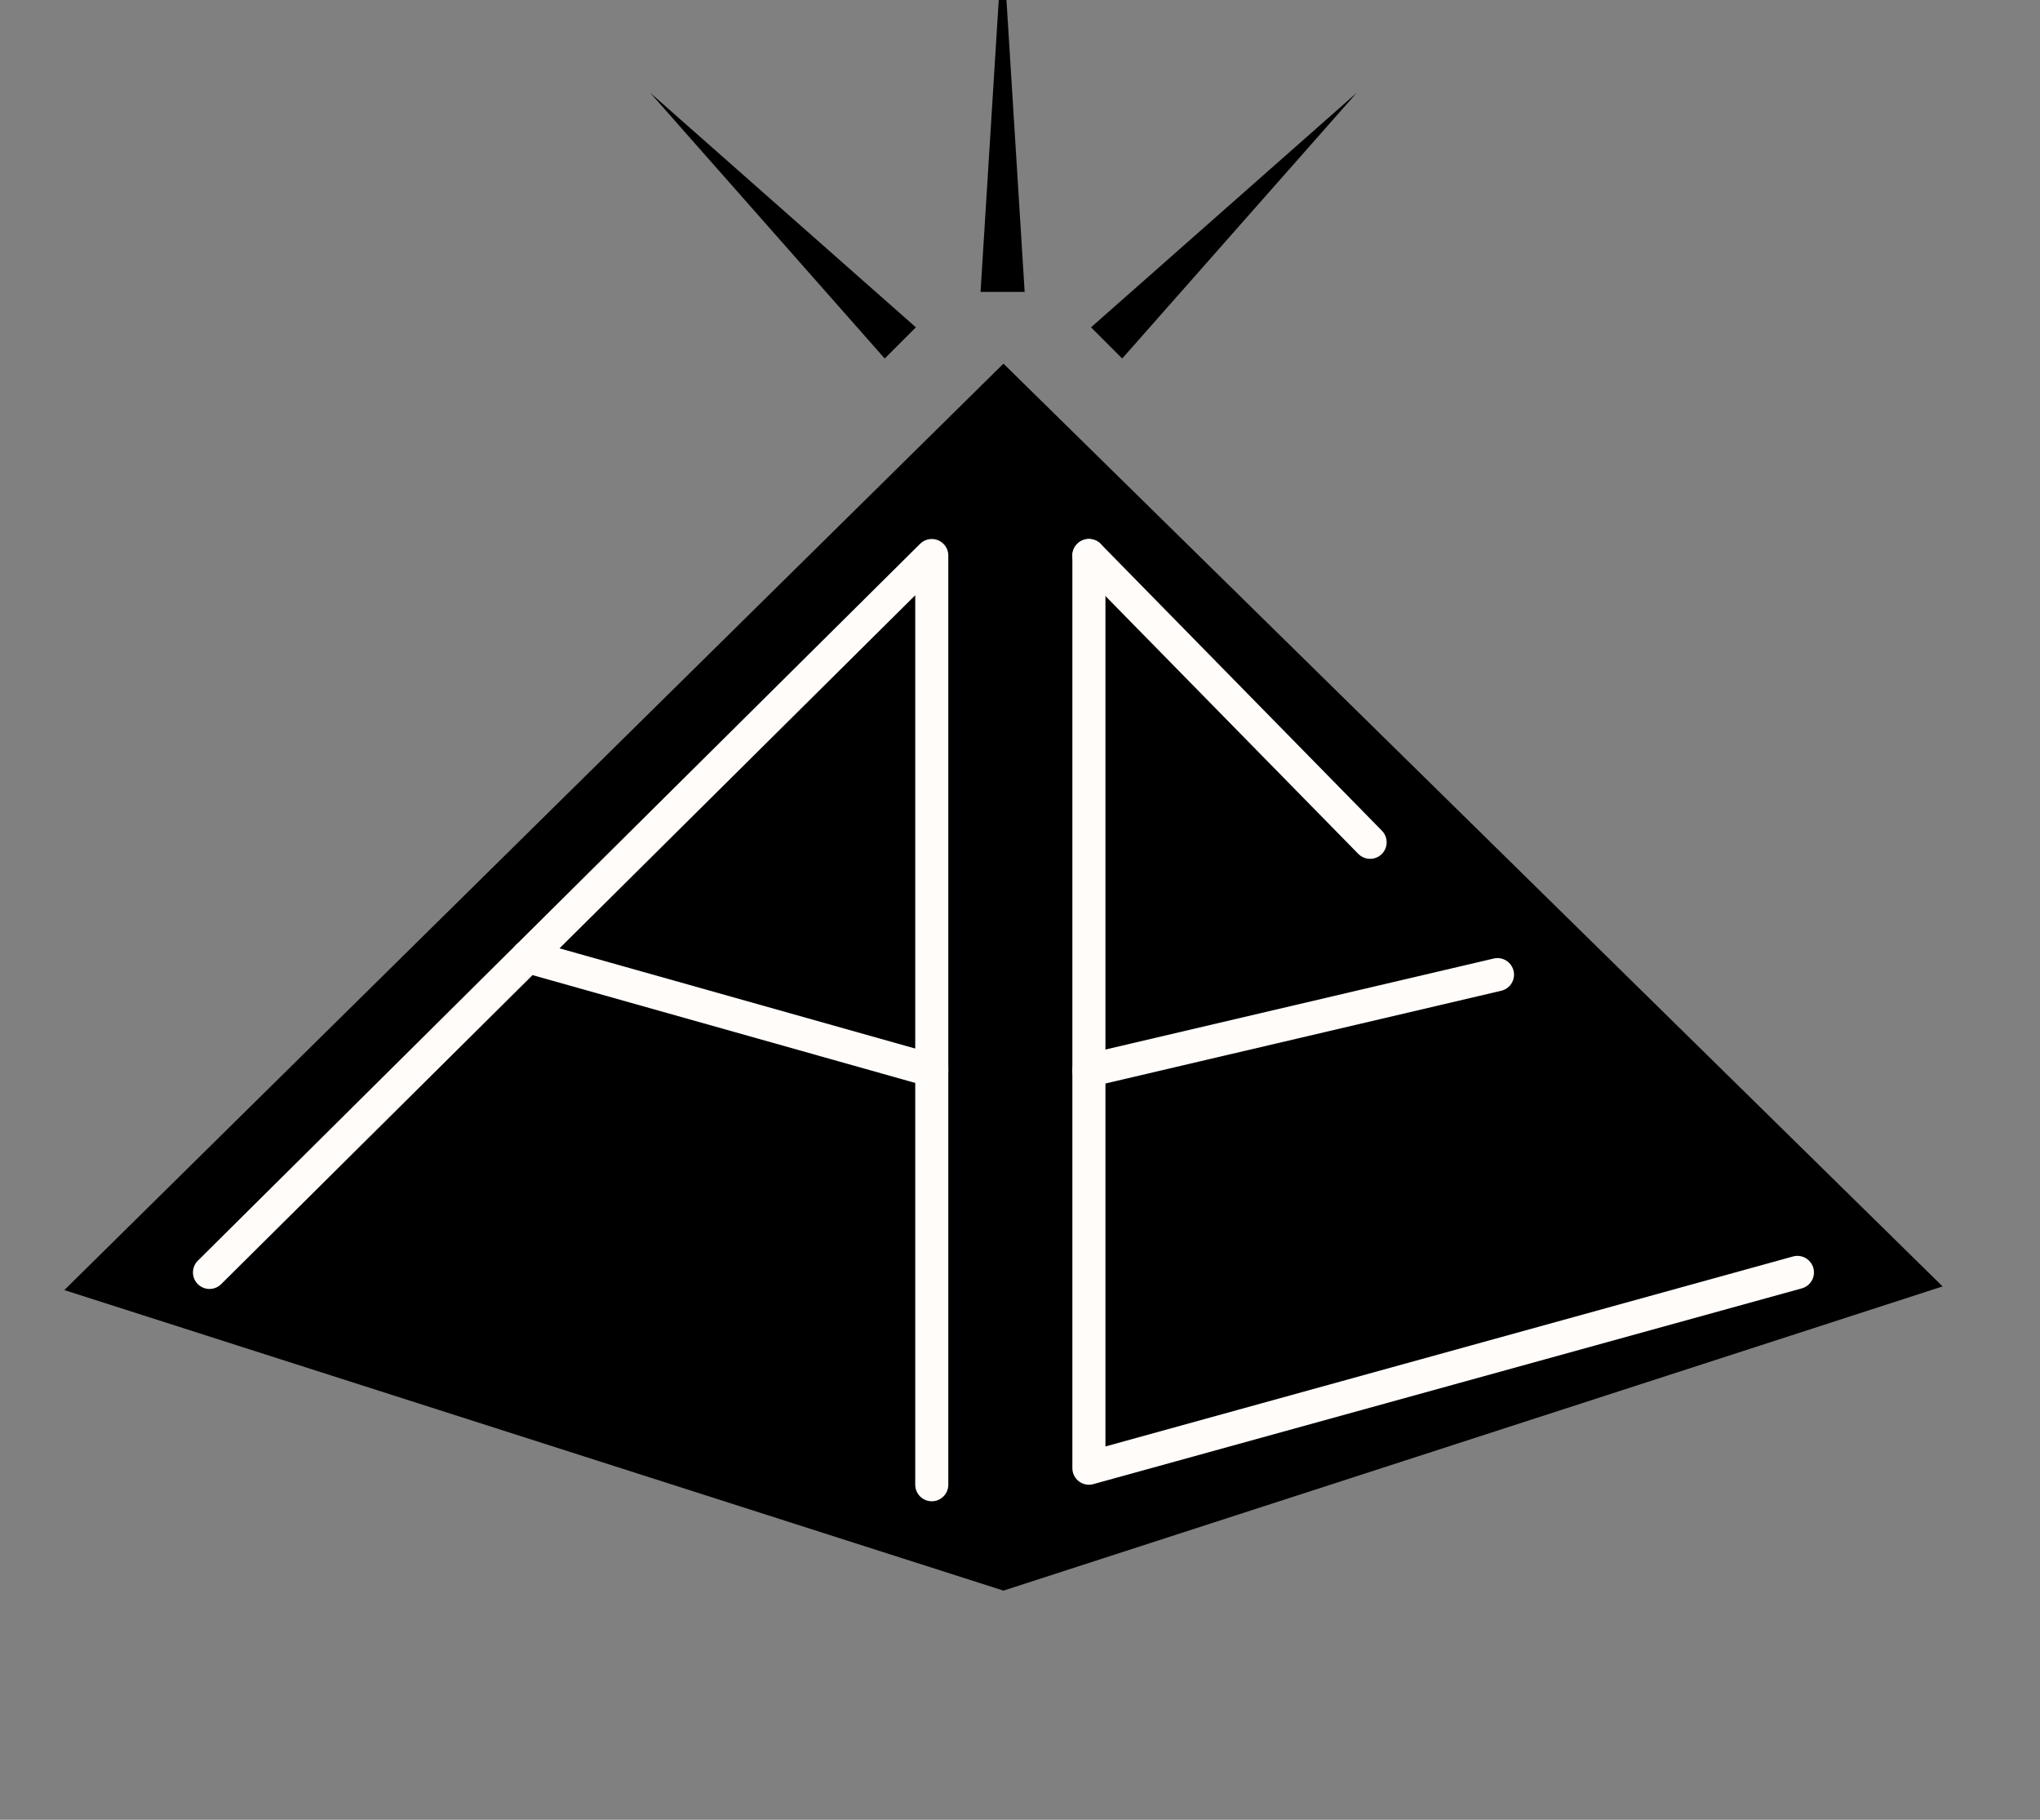 <?xml version="1.0" encoding="UTF-8" standalone="no"?><!DOCTYPE svg PUBLIC "-//W3C//DTD SVG 1.1//EN" "http://www.w3.org/Graphics/SVG/1.1/DTD/svg11.dtd"><svg width="100%" height="100%" viewBox="0 0 185 165" version="1.1" xmlns="http://www.w3.org/2000/svg" xmlns:xlink="http://www.w3.org/1999/xlink" xml:space="preserve" xmlns:serif="http://www.serif.com/" style="fill-rule:evenodd;clip-rule:evenodd;stroke-linecap:round;stroke-linejoin:round;stroke-miterlimit:10;"><rect x="0" y="0" width="185" height="165" fill="#808080" stroke="none"/><g id="Layer-1" serif:id="Layer 1"><path d="M88.922,26.468l2,-32.082l2,32.082l-4,0Z" style="fill-rule:nonzero;"/><path d="M98.941,29.679l24.101,-21.271l-21.273,24.099l-2.828,-2.828Z" style="fill-rule:nonzero;"/><path d="M80.231,32.507l-21.272,-24.1l24.1,21.272l-2.828,2.828Z" style="fill-rule:nonzero;"/><path d="M5.833,116.972l85.166,-84l85.168,83.668l-85.168,27.582l-85.166,-27.25Z" style="fill-rule:nonzero;"/><path d="M18.999,115.371l65.5,-65l0,84.25" style="fill:none;stroke:#fffcfa;stroke-width:3px;"/><path d="M98.749,50.371l0,82.75l64.251,-17.75" style="fill:none;stroke:#fffcfa;stroke-width:3px;"/><path d="M98.749,97.053l37.052,-8.682" style="fill:none;stroke:#fffcfa;stroke-width:3px;"/><path d="M98.749,50.371l25.501,26" style="fill:none;stroke:#fffcfa;stroke-width:3px;"/><path d="M84.499,97.053l-36.641,-10.321" style="fill:none;stroke:#fffcfa;stroke-width:3px;"/></g></svg>